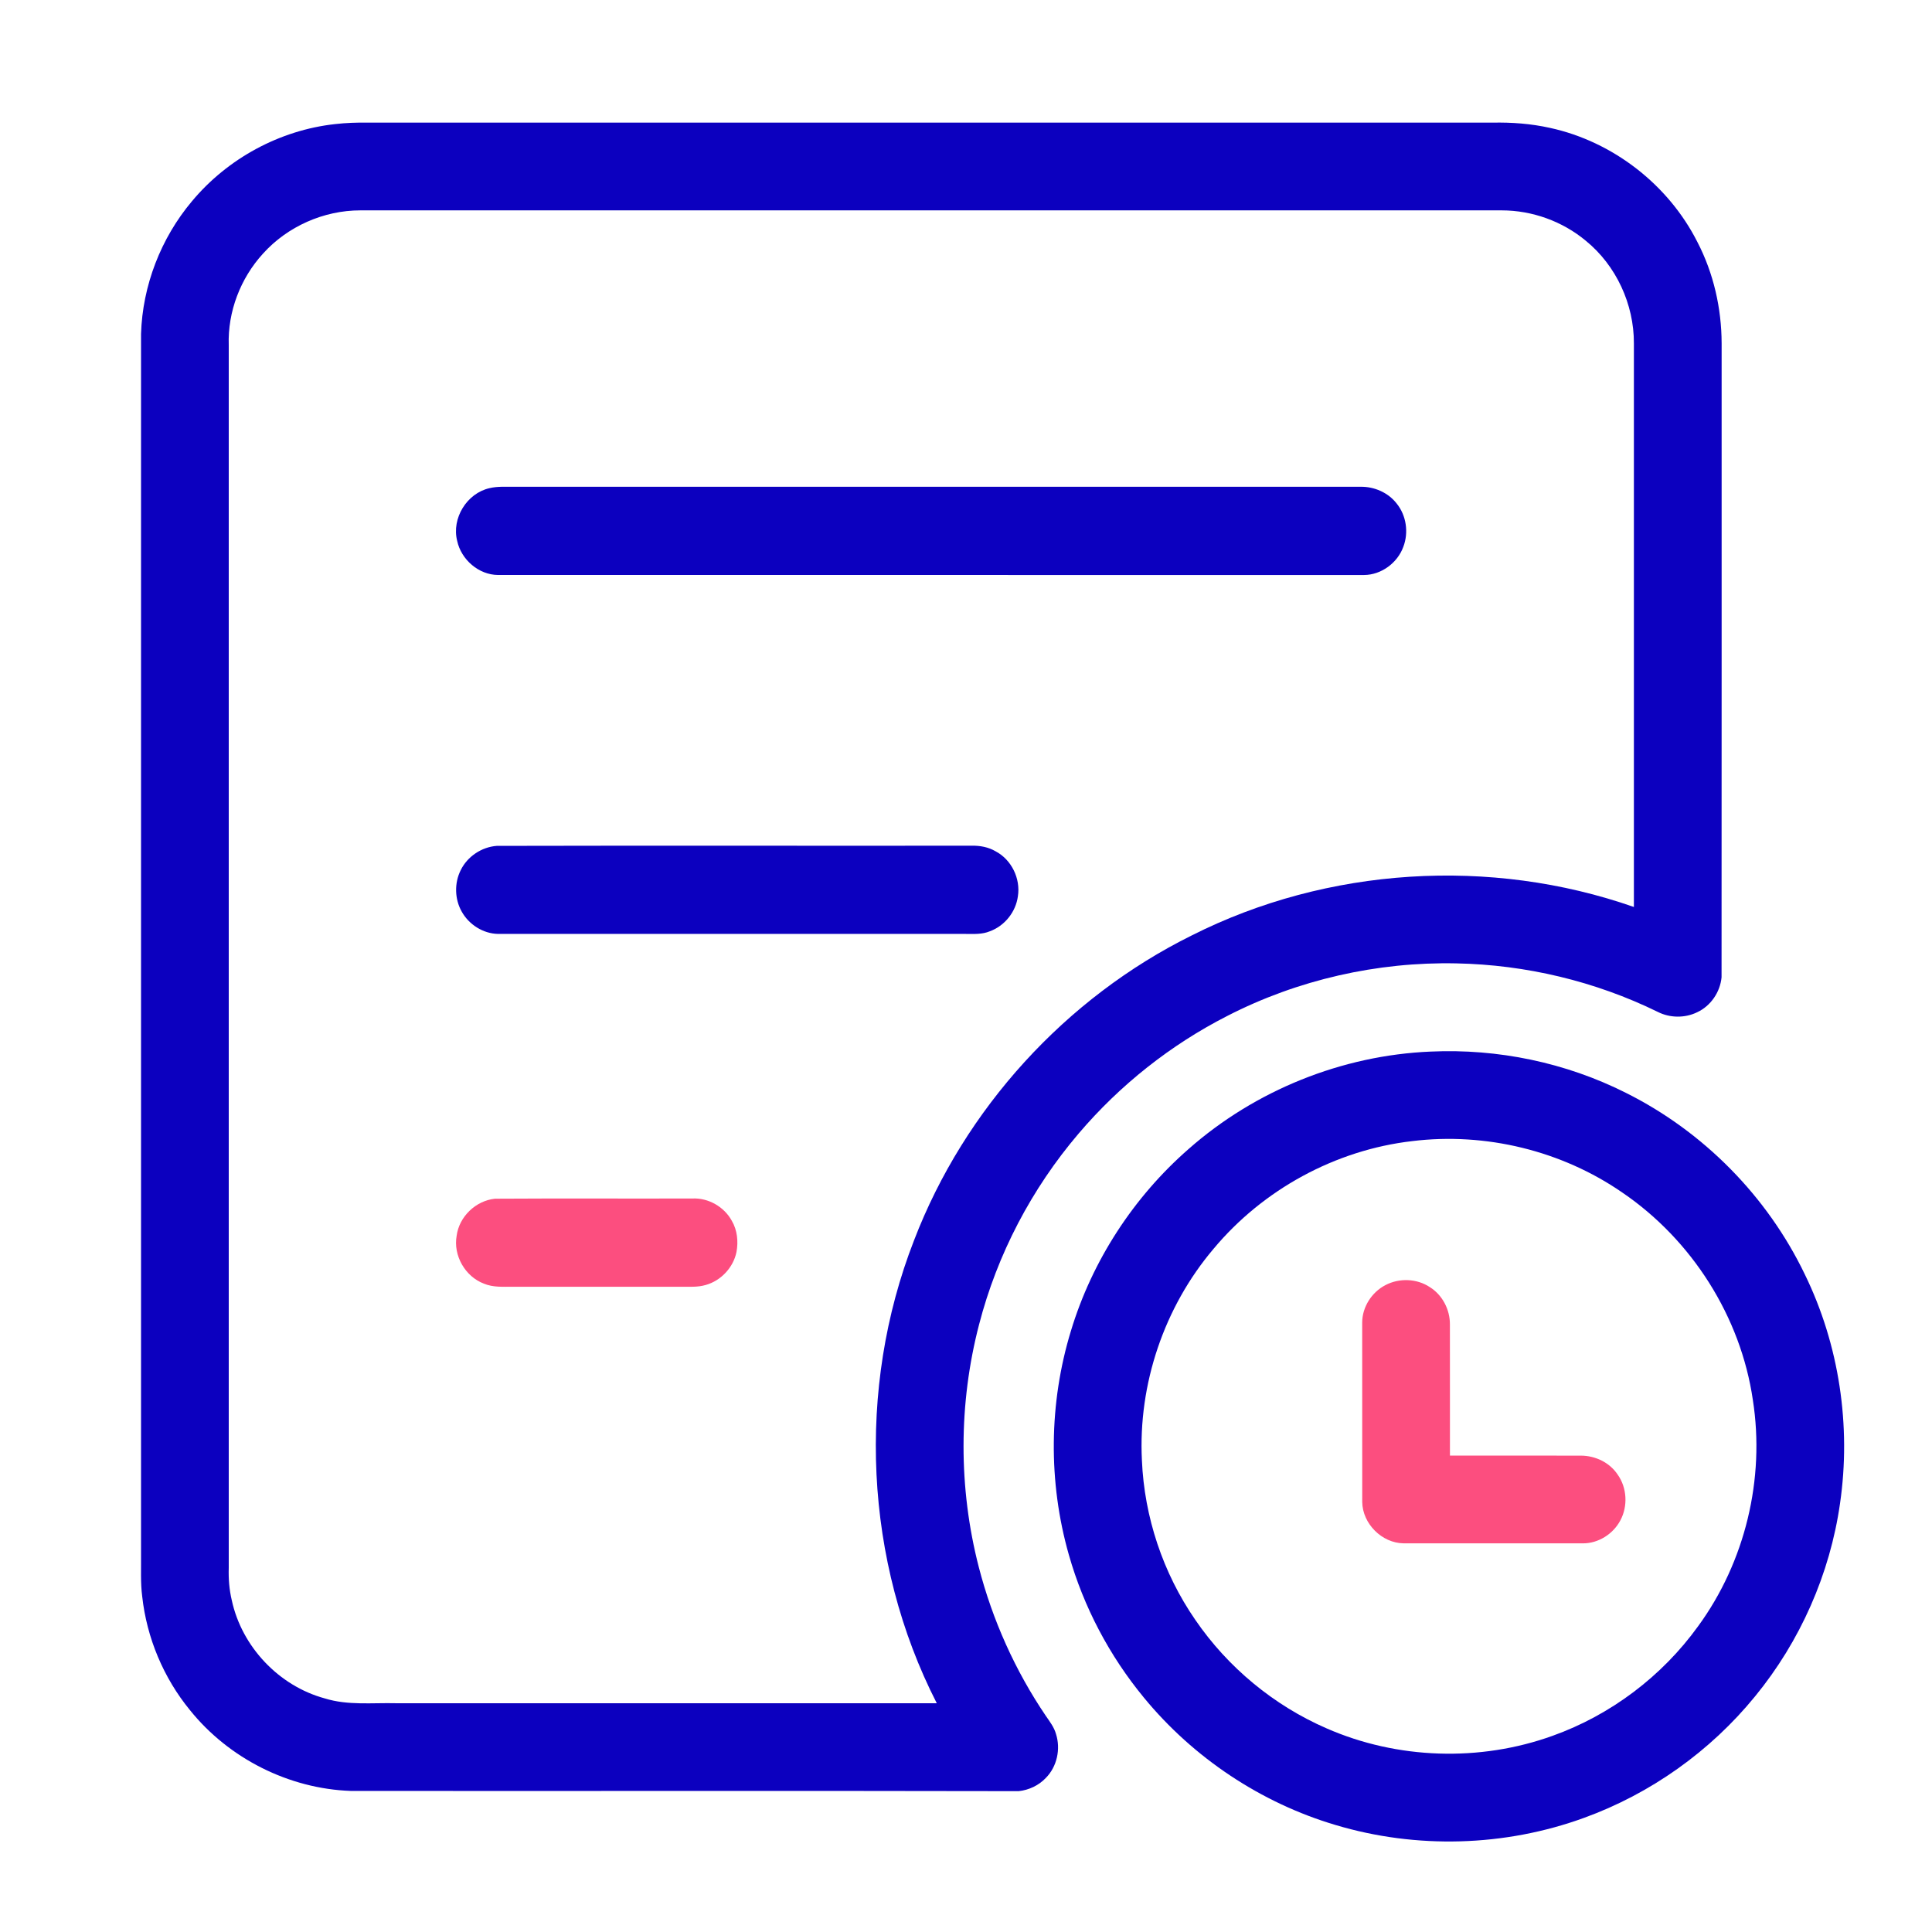 <?xml version="1.0" standalone="no"?><!DOCTYPE svg PUBLIC "-//W3C//DTD SVG 1.1//EN" "http://www.w3.org/Graphics/SVG/1.1/DTD/svg11.dtd"><svg t="1656315585120" class="icon" viewBox="0 0 1024 1024" version="1.1" xmlns="http://www.w3.org/2000/svg" p-id="3369" xmlns:xlink="http://www.w3.org/1999/xlink" width="200" height="200"><defs><style type="text/css">@font-face { font-family: feedback-iconfont; src: url("//at.alicdn.com/t/font_1031158_u69w8yhxdu.woff2?t=1630033759944") format("woff2"), url("//at.alicdn.com/t/font_1031158_u69w8yhxdu.woff?t=1630033759944") format("woff"), url("//at.alicdn.com/t/font_1031158_u69w8yhxdu.ttf?t=1630033759944") format("truetype"); }
</style></defs><path d="M177.6 65.77c5.78-0.66 11.61-0.87 17.43-0.77h596.03c10.19-0.21 20.44 0.55 30.42 2.77 33.36 7.25 62.85 30.11 78.22 60.6 8.54 16.48 12.75 35.06 12.8 53.6-0.03 112 0.06 224.02-0.04 336.02-0.74 7.83-5.73 15.18-12.9 18.51-6.5 3.18-14.5 3.1-20.94-0.19-33.13-16.22-69.85-24.98-106.72-25.7-41.93-0.88-84.08 8.68-121.4 27.85-30.02 15.3-56.92 36.63-78.75 62.28-24.93 29.21-43.21 64.09-52.82 101.28-10.92 41.92-10.98 86.6-0.16 128.54 7.25 28.11 19.32 54.97 35.61 79 2.07 2.99 4.35 5.96 5.33 9.53 2.54 7.96 0.53 17.26-5.38 23.23-3.75 4-8.99 6.45-14.42 7.03-117.96-0.25-235.97-0.01-353.95-0.12-32.84-1.14-64.74-17.23-85.3-42.85-14-17.08-22.88-38.28-25.29-60.23-0.96-7.36-0.53-14.79-0.62-22.18v-647c0.78-25.58 10.51-50.73 26.98-70.3 18.86-22.64 46.55-37.69 75.87-40.9m-38.22 68.67c-11.94 13.06-18.74 30.8-18.14 48.52 0.02 216.02 0.01 432.04 0 648.05-0.18 5.76 0.27 11.54 1.61 17.16 5.3 24.6 24.93 45.38 49.22 52 12.31 3.85 25.3 2.26 37.97 2.58h286.47c-38.46-75.19-42.71-166.72-12.05-245.34 26.74-69.68 80.36-128.53 147.25-161.64 71.85-36.25 158.37-41.62 234.29-15.05 0-99.58 0.01-199.15 0-298.73 0.08-20.72-9.39-41.31-25.51-54.4-12.37-10.31-28.38-16.07-44.48-16.09H190.95c-19.4 0.01-38.59 8.52-51.57 22.94z" fill="#0C00BF" p-id="3370"></path><path d="M259.47 258.73c4.09-0.98 8.32-0.71 12.48-0.73h449.12c7.29-0.14 14.65 3.05 19.16 8.84 5.17 6.33 6.47 15.45 3.54 23.04-3.1 8.49-11.67 14.83-20.77 14.88-153.01-0.02-306.02-0.01-459.03-0.01-10.25-0.06-19.53-8.15-21.66-18.07-3.03-11.97 5.12-25.25 17.16-27.95zM263.28 448.33c83.91-0.2 167.83 0 251.74-0.09 4.4-0.1 8.88 0.73 12.7 2.99 8.41 4.43 13.27 14.47 11.78 23.82-1.09 8.28-7.01 15.7-14.87 18.55-3.99 1.67-8.38 1.43-12.6 1.4-82.7-0.01-165.39 0.01-248.08-0.01-7.89-0.15-15.36-4.92-19.19-11.75-3.79-6.65-4.01-15.16-0.59-22 3.52-7.27 11.09-12.31 19.11-12.91zM758.3 557.36c35.59-1.63 71.59 5.82 103.43 21.86 41.05 20.47 74.98 54.83 94.84 96.18 18.27 37.38 24.66 80.33 18.68 121.46-5.31 37.35-21.13 73.11-45.05 102.27-23.69 29.07-55.35 51.58-90.6 64.36-41.98 15.32-88.89 16.62-131.7 3.81-39.58-11.73-75.41-35.63-101.61-67.52-18.26-22.14-31.93-48.05-39.77-75.66-11.02-38.6-10.64-80.37 1.1-118.76 11.23-37.14 33.19-70.89 62.4-96.4 35.27-31.09 81.3-49.64 128.28-51.6m-9.75 47.45c-40.74 4.68-79.19 25.69-105.41 57.17-26.11 30.81-39.94 71.66-37.91 111.99 1.27 30.08 11.16 59.74 28.26 84.53 17.22 25.18 41.62 45.42 69.62 57.57 37.51 16.44 81.29 17.84 119.81 3.94 30.76-10.99 57.98-31.55 77.08-58.03 24.97-34.1 35.58-78.21 29.05-119.96-6.43-44.15-32.31-84.82-69.13-109.9-32.18-22.26-72.56-32.05-111.37-27.31z" fill="#0C00BF" p-id="3371"></path><path d="M262.34 635.34c34.88-0.22 69.77-0.01 104.65-0.11 8.45-0.42 16.86 4.4 20.89 11.82 2.9 4.94 3.5 10.94 2.48 16.51-1.67 8.23-8.21 15.24-16.3 17.5-4.24 1.26-8.71 0.91-13.07 0.94h-89c-5.19-0.02-10.61 0.42-15.51-1.65-9.95-3.75-16.33-14.93-14.44-25.4 1.33-10.13 10.16-18.58 20.3-19.61zM734.32 681.13c7.27-3.83 16.6-3.52 23.48 1.05 6.7 4.15 10.74 11.95 10.68 19.79 0.05 23.18 0 46.35 0.02 69.53 23.14 0.01 46.28-0.03 69.42 0.02 7.6 0 15.25 3.64 19.48 10.06 4.96 6.95 5.47 16.71 1.45 24.21-3.78 7.22-11.63 12.24-19.83 12.22-31.69-0.02-63.38 0-95.07-0.01-11.54-0.14-21.77-10.39-21.94-21.91-0.03-31.7 0.01-63.39-0.02-95.09 0-8.23 5.06-16.12 12.33-19.87z" fill="#FC4E7F" p-id="3372"></path></svg>